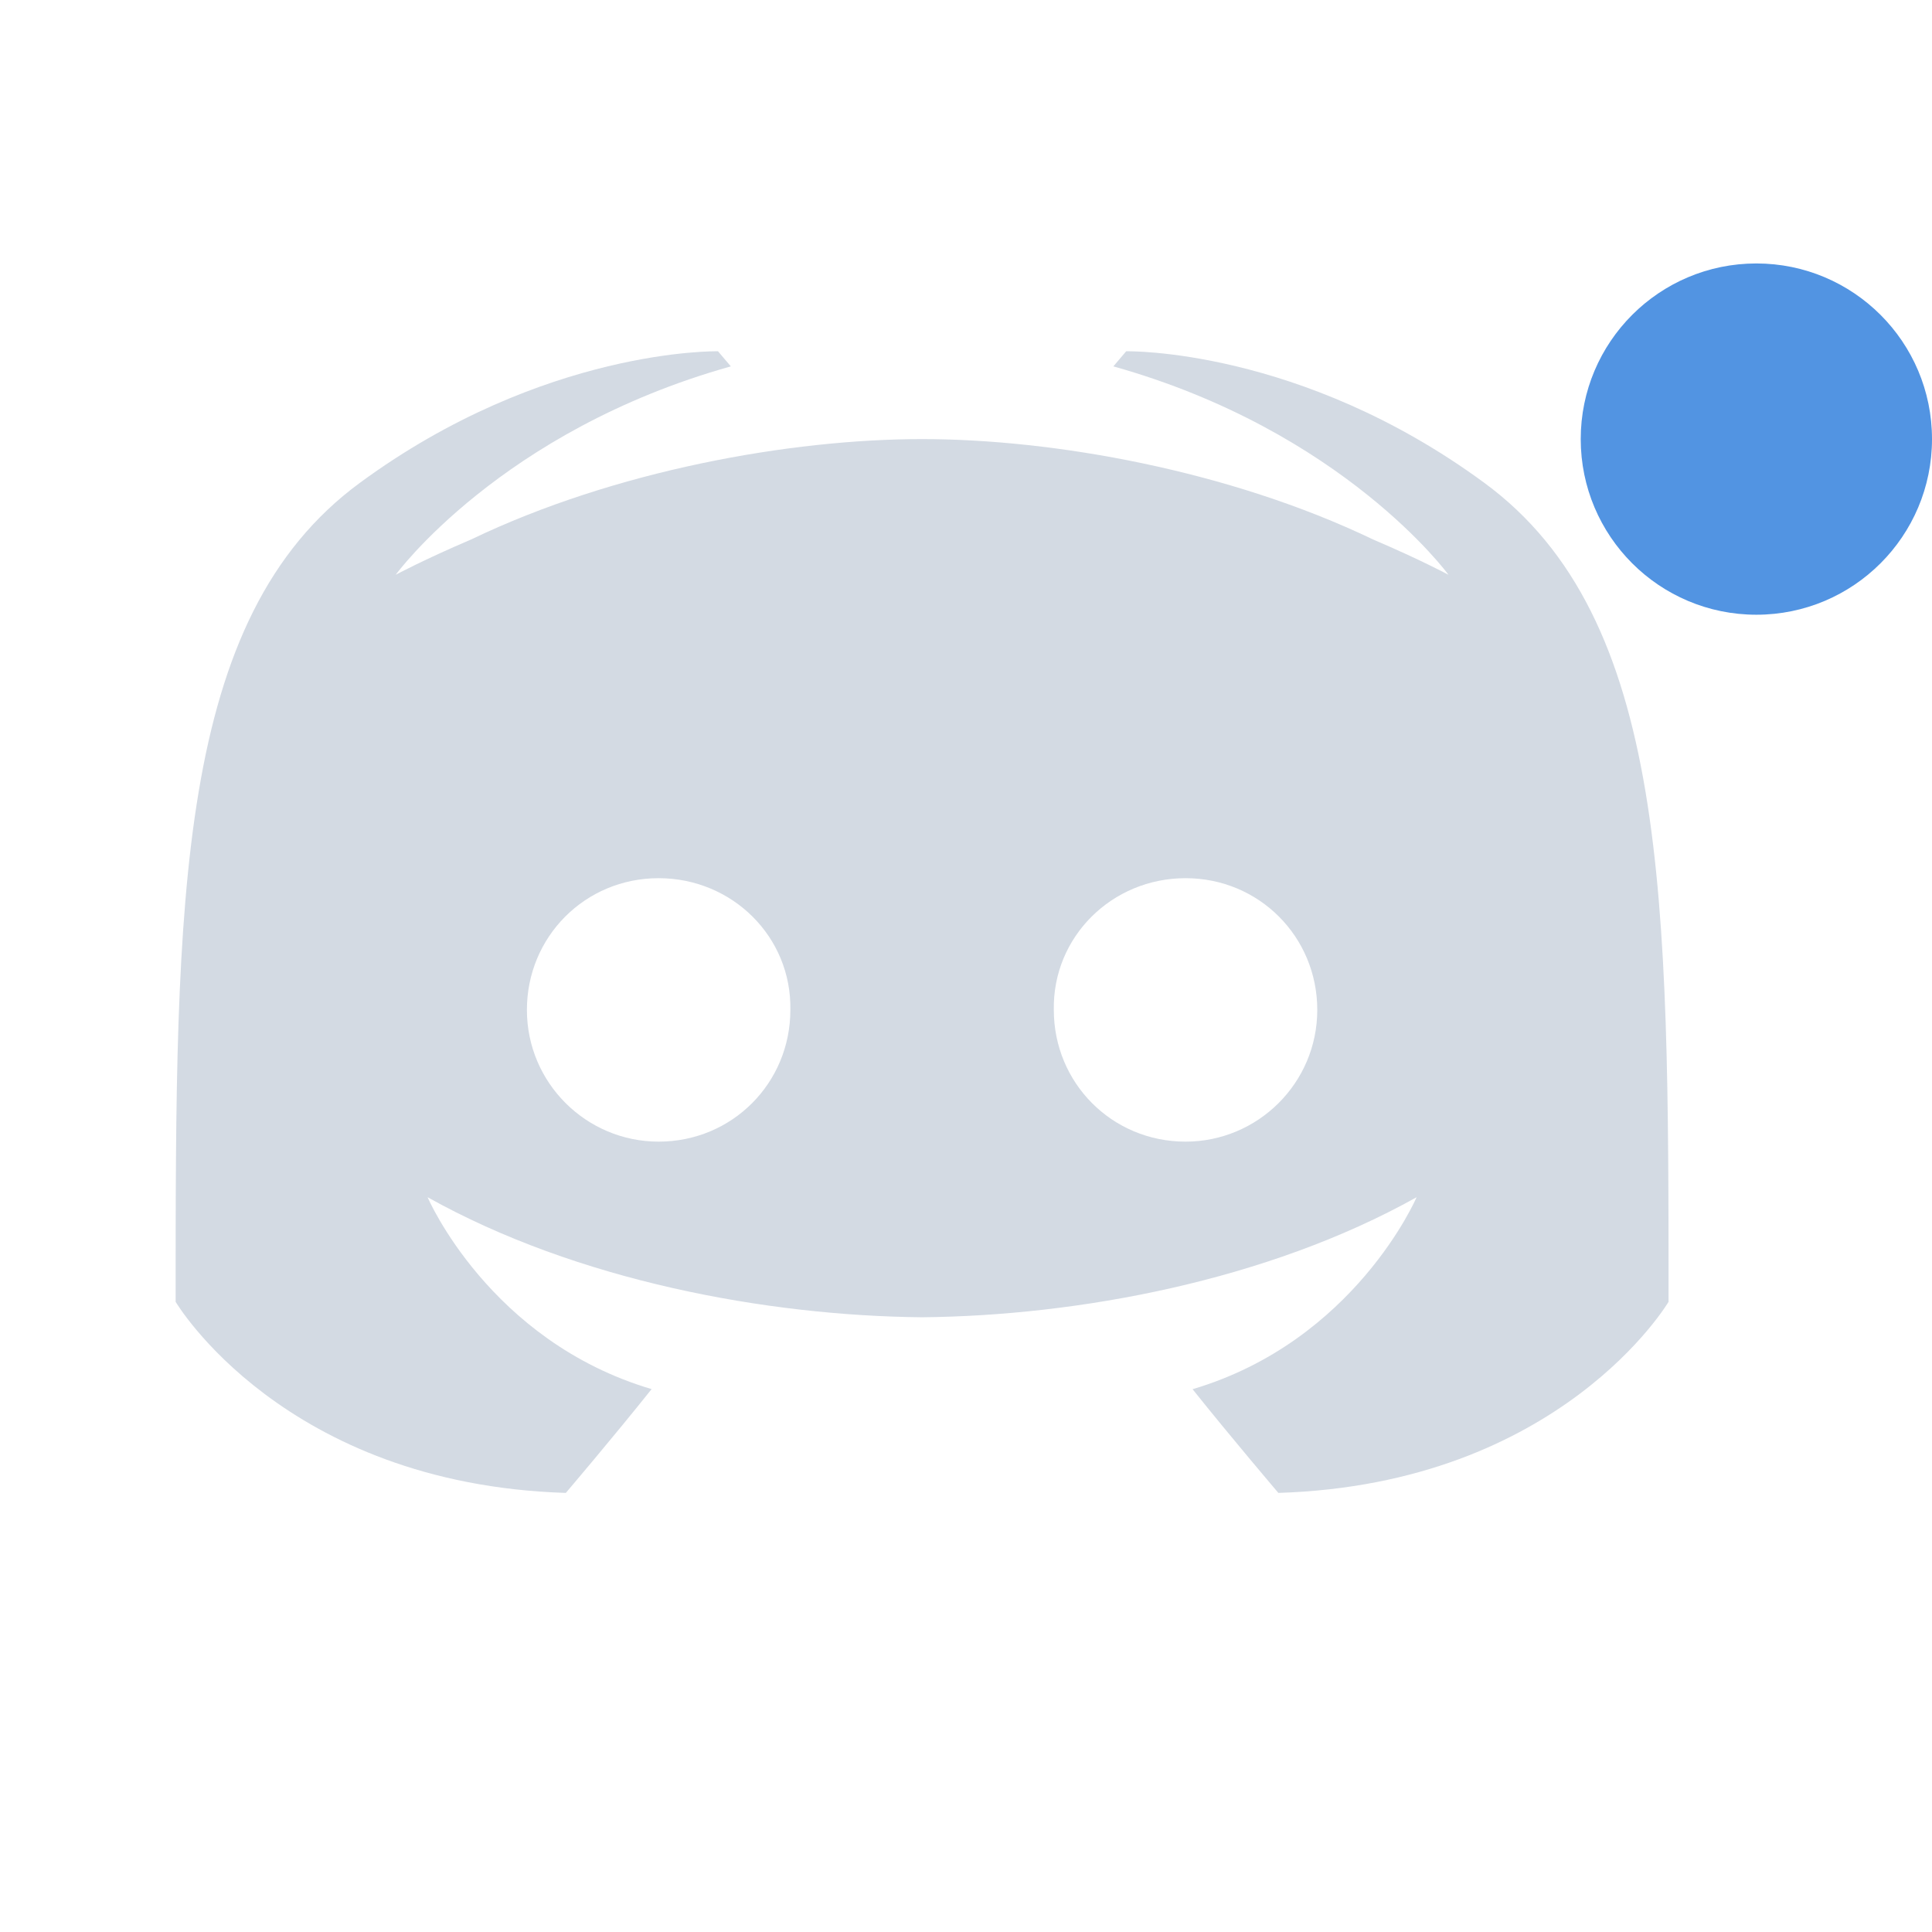 <?xml version="1.0" encoding="UTF-8" standalone="no"?>
<svg xmlns="http://www.w3.org/2000/svg" width="22" version="1.1" height="22">
 <defs>
  <style type="text/css" id="current-color-scheme">
   .ColorScheme-Text { color:#d3dae3; } .ColorScheme-Highlight { color:#5294e2; }
  </style>
 </defs>
 <circle cx="20" cy="5" r="2" style="fill:currentColor" class="ColorScheme-Highlight"/>
 <path style="fill:currentColor" class="ColorScheme-Text" d="m 8.176,4 c 0,0 -1.98,-0.043 -4.078,1.498 C 2,7.039 2,10.229 2,14.824 c 0,0 1.224,2.075 4.443,2.176 0,0 0.54,-0.634 0.977,-1.182 C 5.57,15.271 4.869,13.633 4.869,13.633 6.574,14.586 8.732,14.983 10.5,15 c 1.768,-0.017 3.926,-0.414 5.631,-1.367 0,0 -0.701,1.638 -2.551,2.186 C 14.017,16.366 14.557,17 14.557,17 17.776,16.899 19,14.824 19,14.824 19,10.229 19,7.039 16.902,5.498 14.805,3.957 12.824,4 12.824,4 l -0.146,0.172 c 2.622,0.735 3.816,2.373 3.816,2.373 0,0 -0.32,-0.172 -0.859,-0.402 C 14,5.358 12,5 10.5,5 9,5 7,5.358 5.365,6.143 4.826,6.373 4.506,6.545 4.506,6.545 c 0,0 1.194,-1.638 3.816,-2.373 z M 7.5,10 c 0.838,0 1.515,0.668 1.5,1.5 C 9,12.332 8.338,13 7.5,13 6.677,13 6,12.332 6,11.5 6,10.668 6.662,10 7.5,10 Z m 6,0 C 14.338,10 15,10.668 15,11.5 15,12.332 14.323,13 13.5,13 12.662,13 12,12.332 12,11.5 11.985,10.668 12.662,10 13.5,10 Z"/>
</svg>
